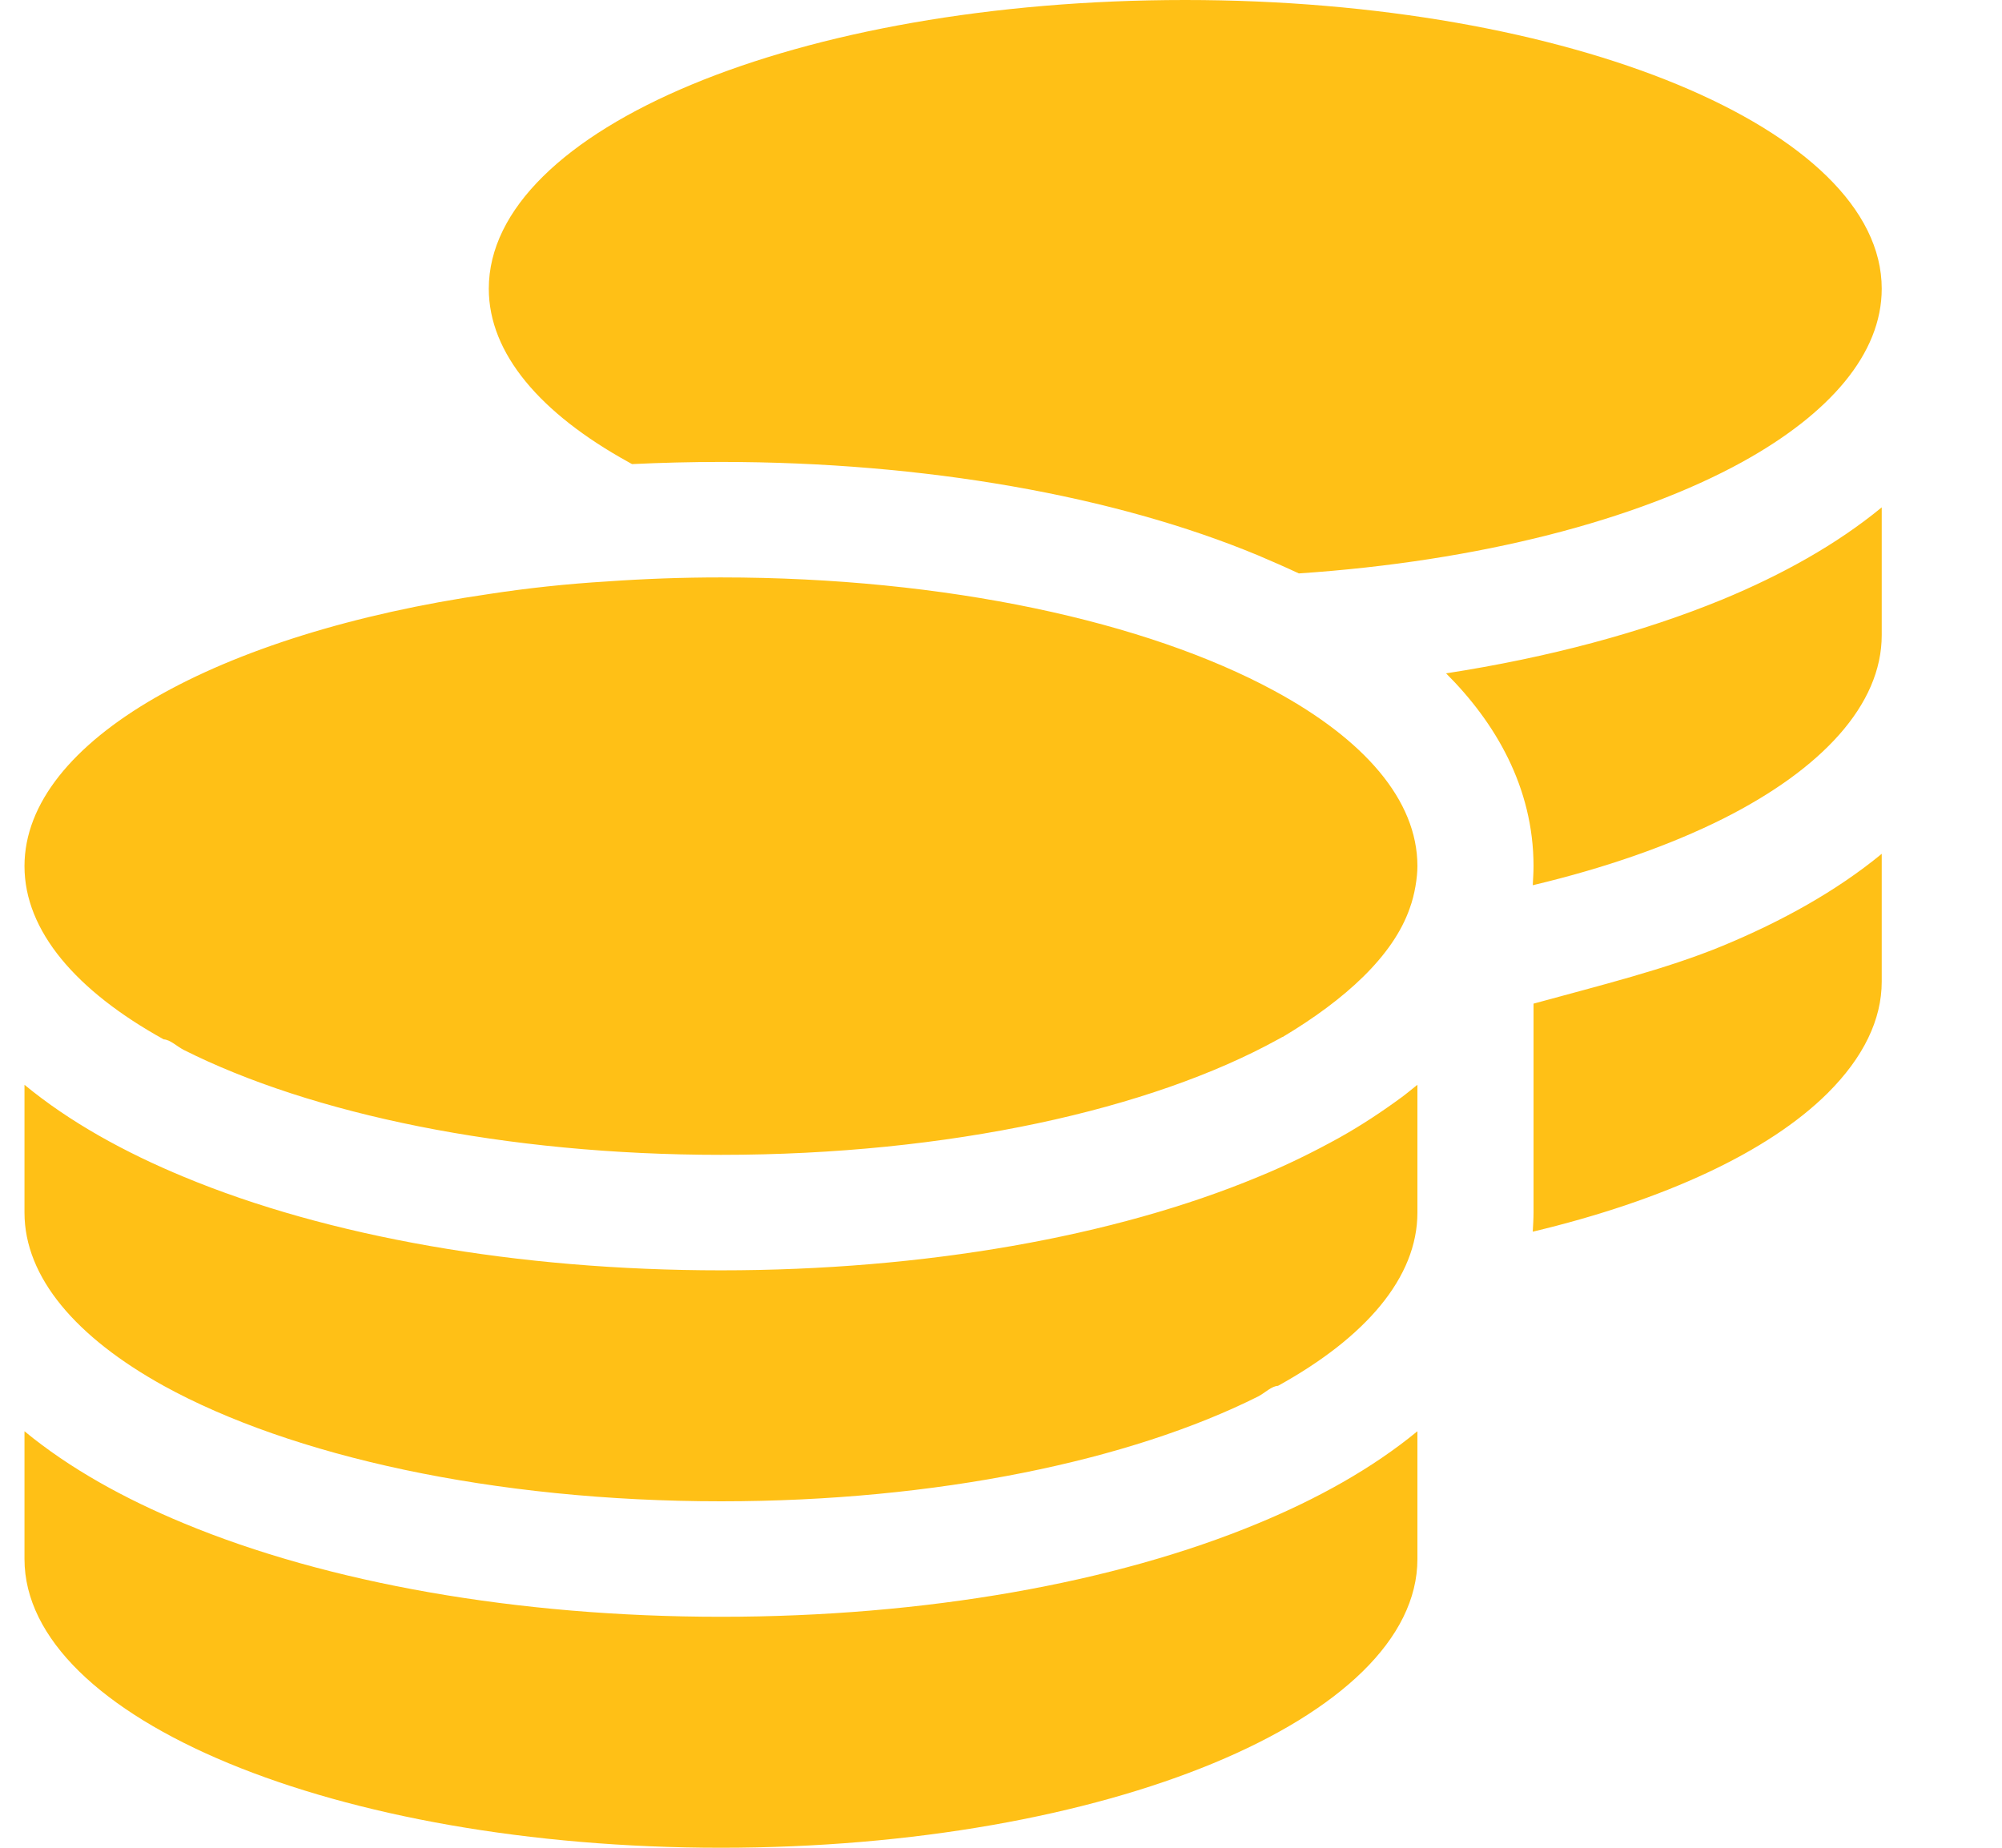 <svg width="13" height="12" viewBox="0 0 13 12" fill="none" xmlns="http://www.w3.org/2000/svg">
<path d="M12.219 1.875C12.219 2.297 11.882 2.686 11.314 3C10.629 3.377 9.609 3.645 8.434 3.724C8.349 3.684 8.259 3.645 8.17 3.607C7.24 3.22 6.005 3 4.682 3C4.486 3 4.295 3.005 4.104 3.014L4.079 3C3.511 2.686 3.174 2.297 3.174 1.875C3.174 0.84 5.179 0 7.696 0C10.193 0 12.219 0.84 12.219 1.875ZM3.944 3.776C4.185 3.759 4.43 3.75 4.682 3.75C6.147 3.75 7.447 4.038 8.274 4.486C8.858 4.802 9.204 5.196 9.204 5.625C9.204 5.698 9.187 5.81 9.154 5.899C9.046 6.209 8.735 6.492 8.33 6.734C8.328 6.734 8.323 6.736 8.321 6.738C8.314 6.743 8.307 6.745 8.299 6.75C7.475 7.205 6.161 7.5 4.682 7.5C3.278 7.5 2.021 7.235 1.192 6.818C1.148 6.795 1.105 6.752 1.063 6.75C0.496 6.436 0.159 6.047 0.159 5.625C0.159 4.809 1.418 4.113 3.174 3.858C3.421 3.82 3.678 3.792 3.944 3.776ZM9.39 4.373C10.057 4.27 10.667 4.106 11.185 3.893C11.569 3.734 11.925 3.537 12.219 3.295V4.125C12.219 4.577 11.83 4.995 11.187 5.318C10.841 5.491 10.424 5.637 9.953 5.749C9.955 5.709 9.958 5.667 9.958 5.625C9.958 5.112 9.708 4.69 9.39 4.373ZM9.204 7.875C9.204 8.297 8.867 8.686 8.299 9C8.257 9.002 8.215 9.045 8.172 9.068C7.341 9.485 6.085 9.75 4.682 9.75C3.202 9.75 1.889 9.455 1.063 9C0.496 8.686 0.159 8.297 0.159 7.875V7.045C0.452 7.287 0.81 7.484 1.194 7.643C2.125 8.03 3.358 8.25 4.682 8.25C6.005 8.25 7.24 8.03 8.17 7.643C8.354 7.568 8.53 7.481 8.698 7.388C8.841 7.308 8.975 7.219 9.103 7.125C9.138 7.099 9.171 7.071 9.204 7.045V7.875ZM9.958 6.518C10.384 6.401 10.817 6.295 11.185 6.143C11.569 5.984 11.925 5.787 12.219 5.545V6.375C12.219 6.621 12.101 6.867 11.868 7.099C11.484 7.481 10.808 7.795 9.953 7.999C9.955 7.959 9.958 7.917 9.958 7.875V6.518ZM4.682 10.5C6.005 10.5 7.24 10.28 8.17 9.893C8.554 9.734 8.91 9.537 9.204 9.295V10.125C9.204 11.161 7.178 12 4.682 12C2.184 12 0.159 11.161 0.159 10.125V9.295C0.452 9.537 0.81 9.734 1.194 9.893C2.125 10.28 3.358 10.5 4.682 10.5Z" fill="#FFC016"/>
</svg>
